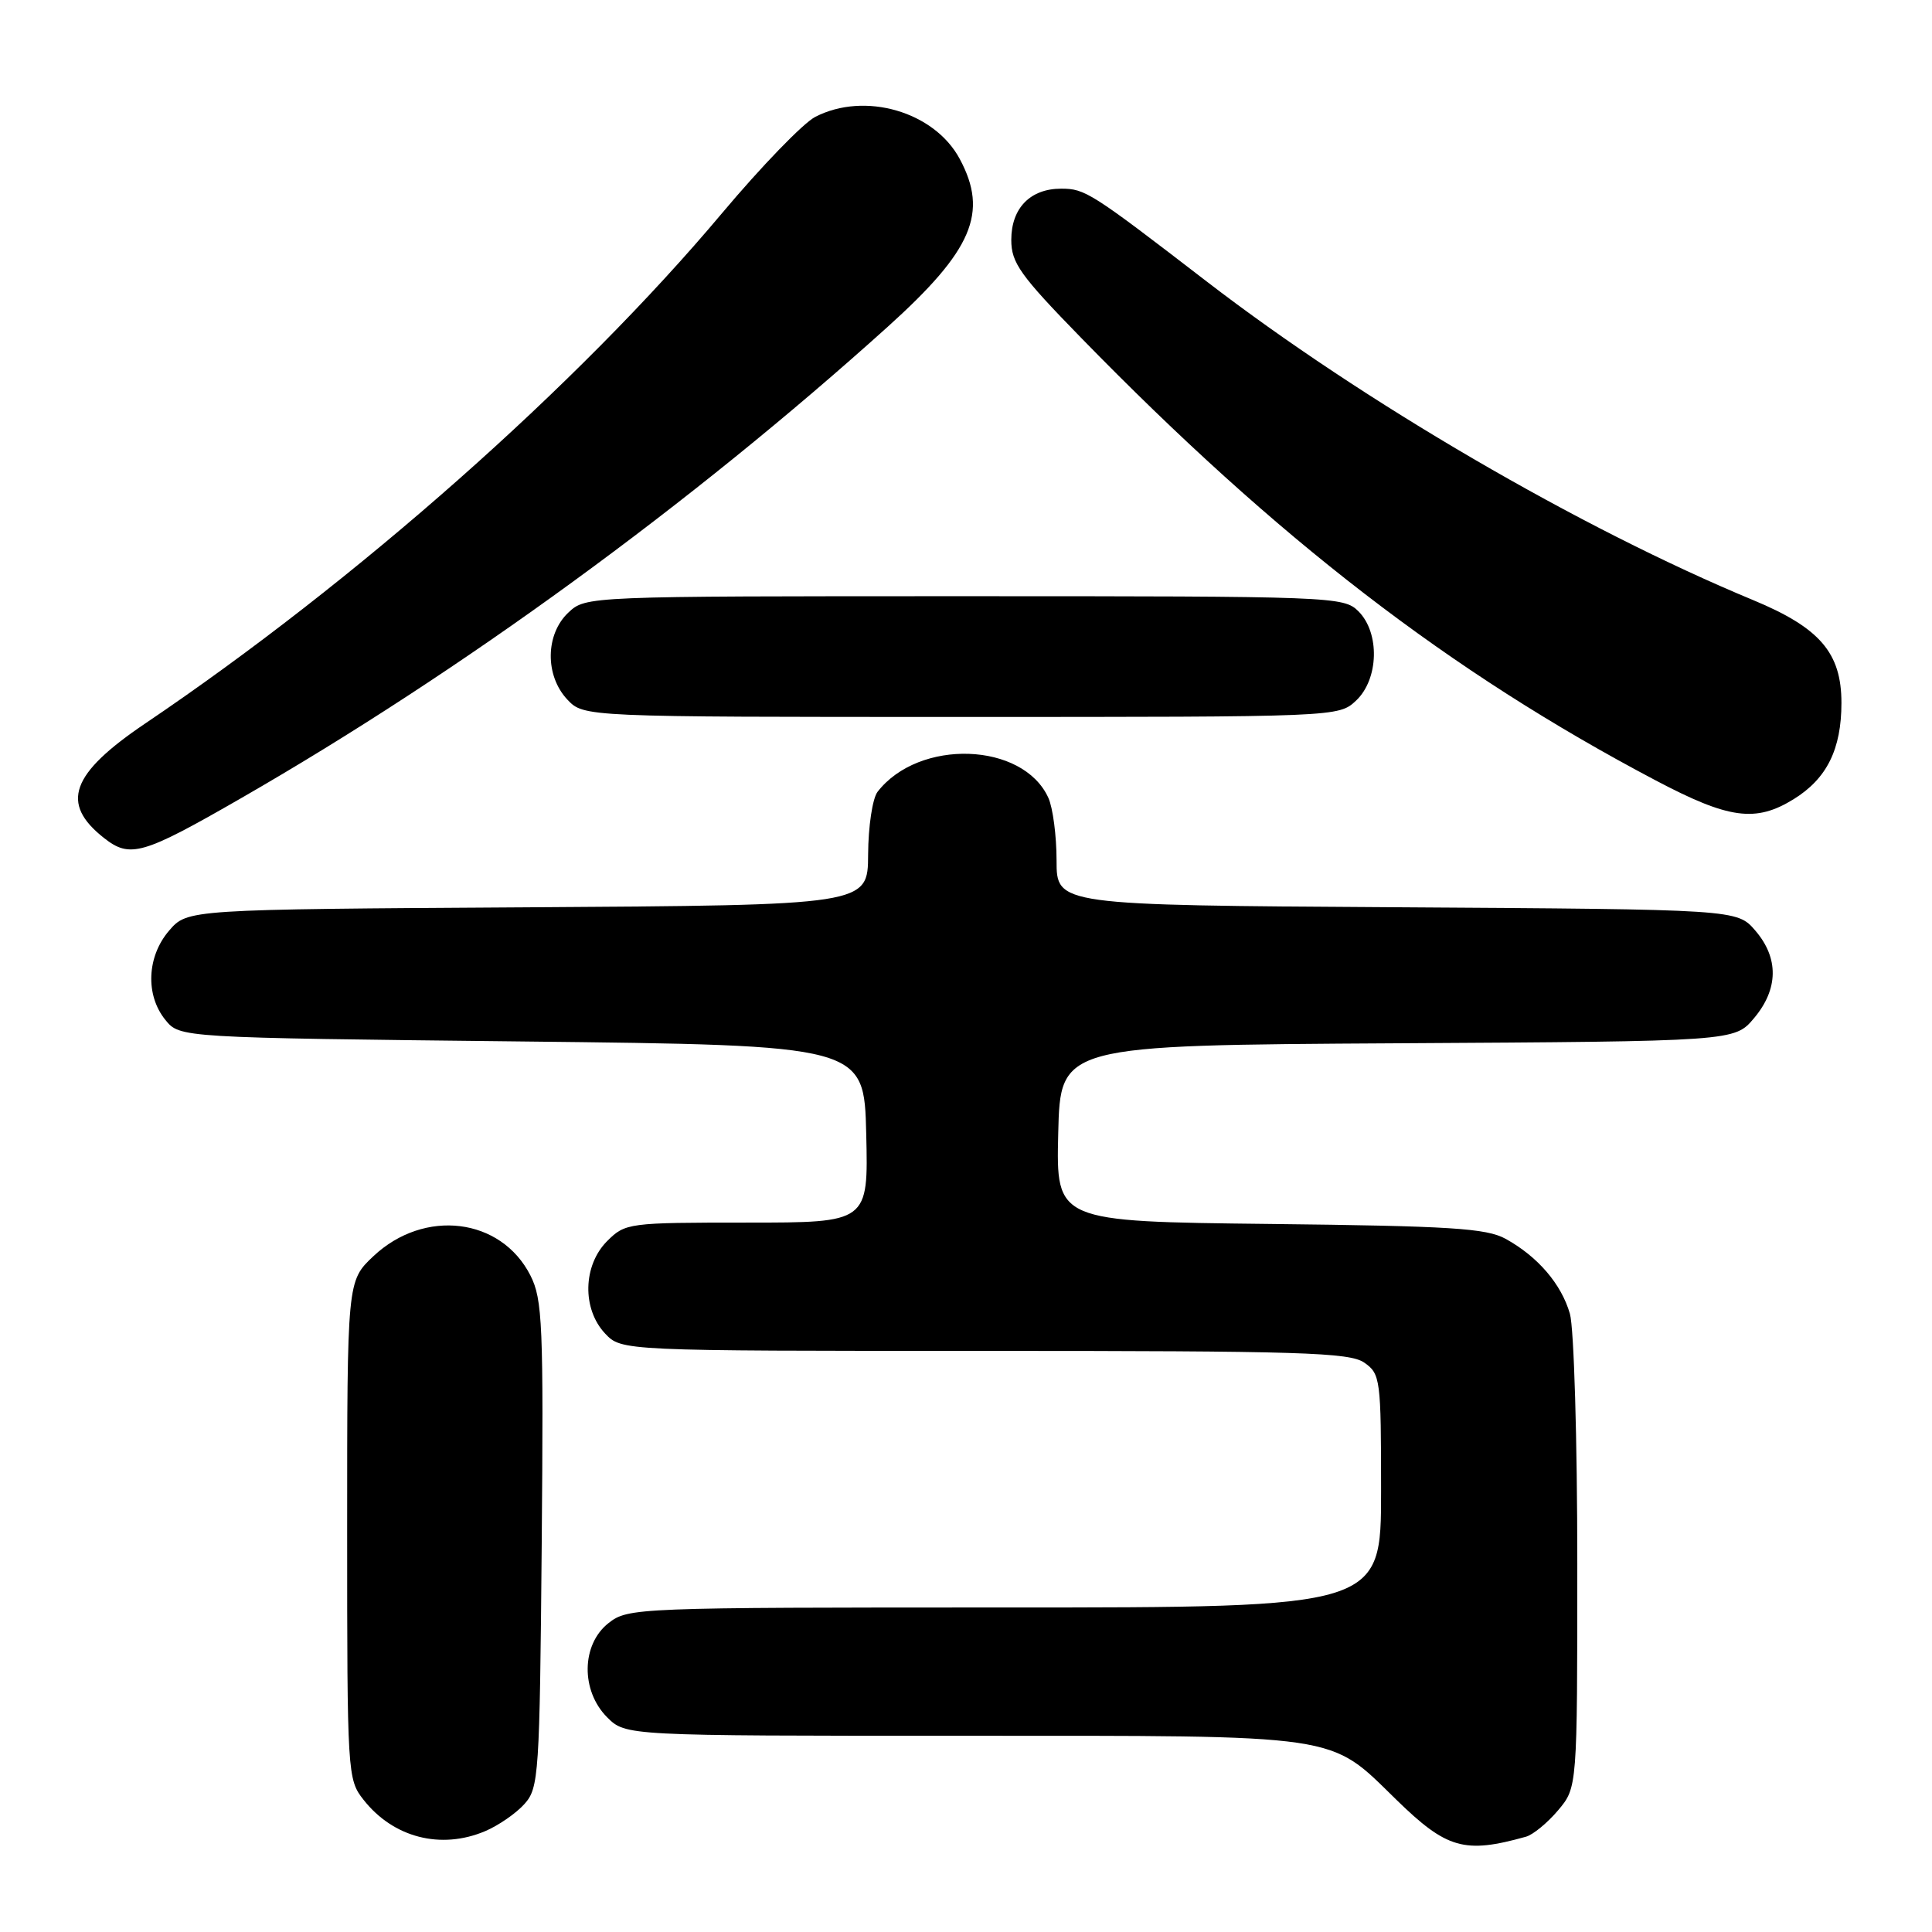 <?xml version="1.0" encoding="UTF-8" standalone="no"?>
<!DOCTYPE svg PUBLIC "-//W3C//DTD SVG 1.1//EN" "http://www.w3.org/Graphics/SVG/1.1/DTD/svg11.dtd" >
<svg xmlns="http://www.w3.org/2000/svg" xmlns:xlink="http://www.w3.org/1999/xlink" version="1.1" viewBox="0 0 256 256">
 <g >
 <path fill="currentColor"
d=" M 202.21 243.37 C 203.14 243.11 205.06 241.53 206.46 239.87 C 209.00 236.85 209.00 236.85 209.00 207.17 C 209.00 190.84 208.56 175.96 208.02 174.08 C 206.89 170.15 203.78 166.51 199.50 164.15 C 196.95 162.75 192.25 162.45 168.22 162.18 C 139.94 161.86 139.94 161.86 140.22 150.18 C 140.50 138.50 140.50 138.50 185.17 138.24 C 229.84 137.98 229.84 137.98 232.42 134.91 C 235.66 131.06 235.72 126.95 232.59 123.31 C 230.17 120.50 230.17 120.50 185.09 120.22 C 140.00 119.94 140.00 119.94 140.00 114.02 C 140.00 110.76 139.51 107.02 138.91 105.71 C 135.55 98.32 121.76 97.84 116.28 104.92 C 115.61 105.79 115.05 109.52 115.03 113.22 C 115.00 119.94 115.00 119.94 69.91 120.22 C 24.83 120.50 24.83 120.50 22.41 123.31 C 19.46 126.74 19.24 131.85 21.91 135.14 C 23.82 137.50 23.82 137.50 69.16 138.00 C 114.50 138.50 114.50 138.50 114.78 150.25 C 115.06 162.00 115.06 162.00 98.99 162.00 C 83.25 162.00 82.86 162.05 80.45 164.45 C 77.24 167.67 77.11 173.42 80.17 176.69 C 82.35 179.00 82.35 179.00 130.45 179.00 C 172.37 179.00 178.84 179.20 180.78 180.56 C 182.91 182.05 183.00 182.73 183.00 197.56 C 183.00 213.00 183.00 213.00 133.13 213.00 C 84.20 213.00 83.22 213.04 80.63 215.07 C 77.02 217.91 76.94 224.03 80.45 227.55 C 82.91 230.00 82.91 230.00 127.49 230.00 C 178.28 230.00 175.99 229.66 185.00 238.45 C 191.71 245.00 194.04 245.66 202.21 243.37 Z  M 64.28 242.64 C 66.05 241.89 68.40 240.27 69.50 239.03 C 71.40 236.91 71.51 235.17 71.78 204.65 C 72.03 175.49 71.89 172.17 70.28 169.00 C 66.39 161.34 56.22 160.10 49.47 166.46 C 46.00 169.74 46.00 169.74 46.00 202.73 C 46.00 235.06 46.04 235.79 48.17 238.48 C 52.11 243.50 58.41 245.12 64.28 242.64 Z  M 31.90 105.79 C 61.09 89.01 91.59 66.78 117.65 43.28 C 128.86 33.17 131.00 28.19 127.17 21.06 C 123.81 14.78 114.58 12.10 108.02 15.49 C 106.43 16.31 100.88 22.05 95.68 28.24 C 76.54 51.04 47.19 77.00 19.25 95.86 C 9.37 102.53 7.95 106.45 13.77 111.03 C 17.23 113.76 18.88 113.28 31.90 105.79 Z  M 237.66 105.90 C 242.07 103.18 244.00 99.28 244.00 93.13 C 244.00 86.51 241.15 83.19 232.31 79.52 C 209.36 70.00 180.61 53.24 159.87 37.28 C 144.54 25.48 143.78 25.00 140.61 25.00 C 136.51 25.00 134.00 27.58 134.00 31.79 C 134.00 34.83 135.17 36.47 143.25 44.76 C 169.21 71.39 192.07 89.01 219.41 103.42 C 229.08 108.52 232.63 109.01 237.66 105.90 Z  M 179.69 92.83 C 182.70 89.99 182.86 83.86 180.00 81.00 C 178.05 79.05 176.67 79.00 127.81 79.00 C 77.66 79.00 77.63 79.00 75.31 81.17 C 72.26 84.04 72.19 89.51 75.17 92.69 C 77.35 95.00 77.35 95.00 127.36 95.00 C 177.33 95.00 177.37 95.00 179.69 92.83 Z "/>
</g>
</svg>